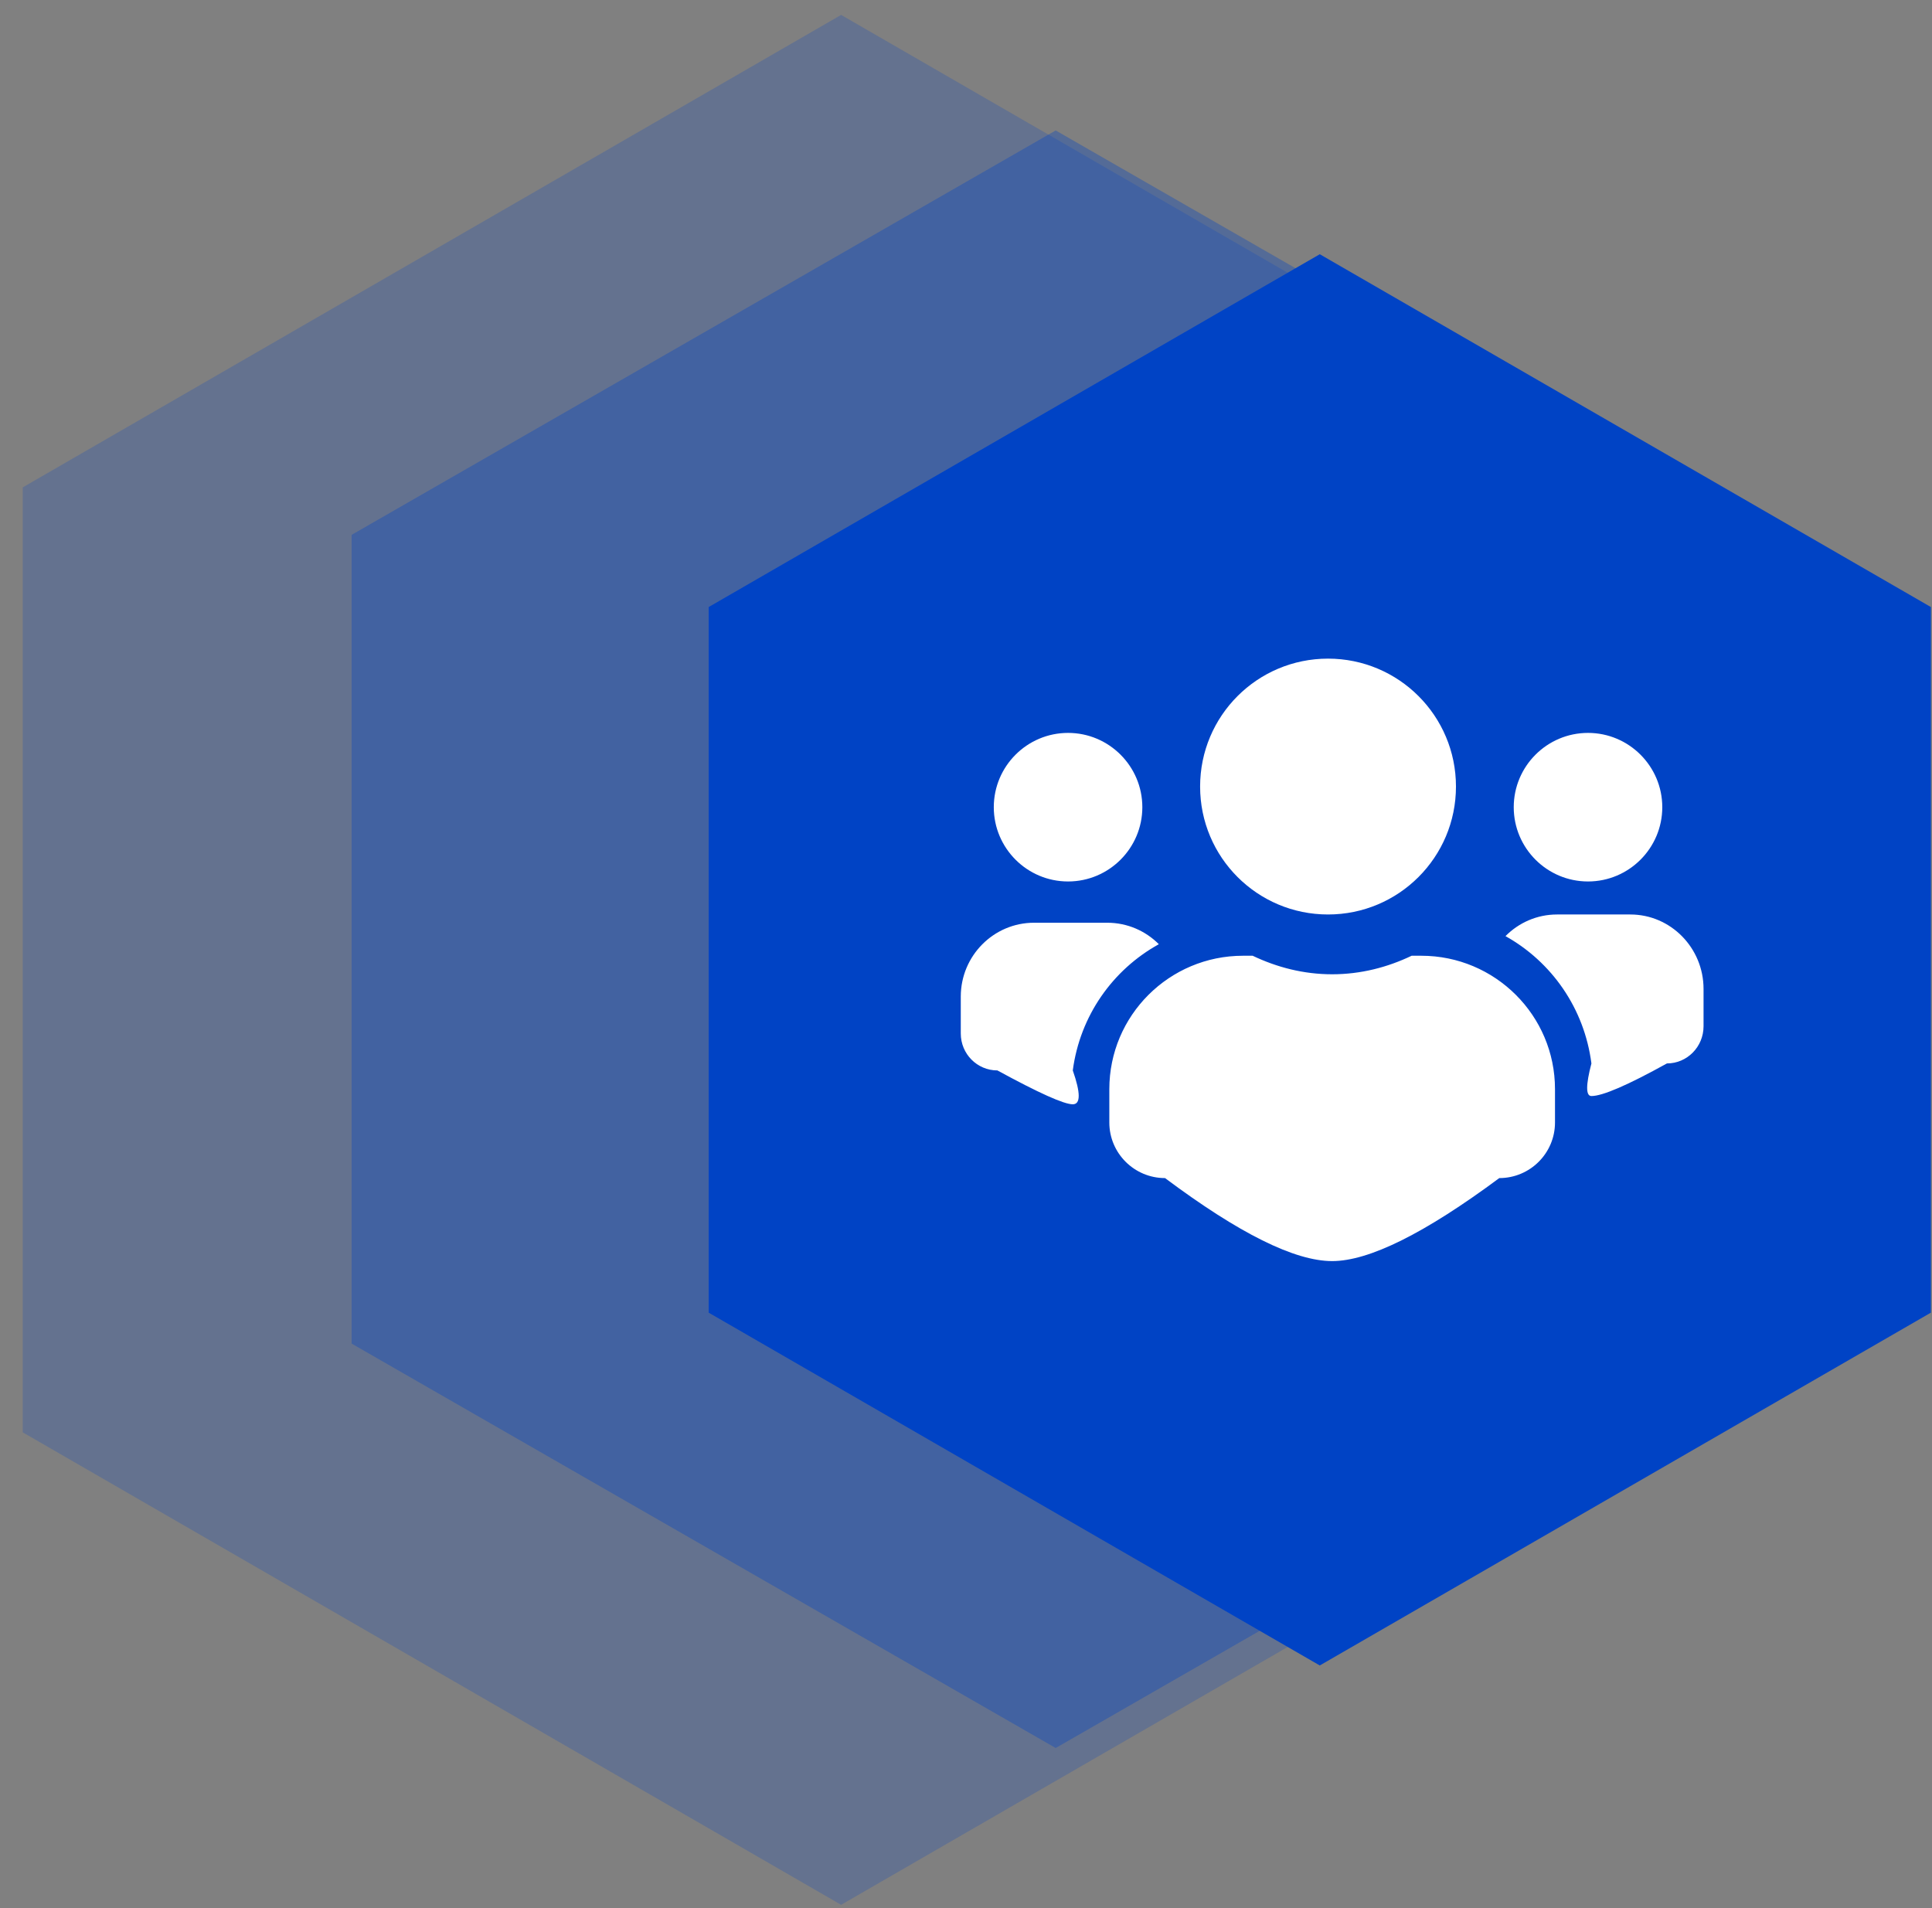 <svg width="81" height="80" viewBox="0 0 81 80" fill="none" xmlns="http://www.w3.org/2000/svg">
<rect x="0" y="0" width="81" height="80" fill="#808080" stroke="none"/>
<g clip-path="url(#clip0_2_292)">
<path
      opacity="0.218"
      fill-rule="evenodd"
      clip-rule="evenodd"
      d="M35.264 0.625L69.574 20.434V60.053L35.264 79.862L0.953 60.053V20.434L35.264 0.625Z"
      fill="#0043C5"
    />
<path
      opacity="0.343"
      fill-rule="evenodd"
      clip-rule="evenodd"
      d="M44.26 5.469L73.776 22.424V56.333L44.26 73.288L14.743 56.333V22.424L44.26 5.469Z"
      fill="#0043C5"
    />
<path
      fill-rule="evenodd"
      clip-rule="evenodd"
      d="M55.332 10.659L80.953 25.451V55.035L55.332 69.827L29.712 55.035V25.451L55.332 10.659Z"
      fill="#0043C5"
    />
<path
      d="M44.779 36.957C46.497 36.957 47.893 35.56 47.893 33.843C47.893 32.125 46.497 30.728 44.779 30.728C43.061 30.728 41.665 32.125 41.665 33.843C41.665 35.56 43.061 36.957 44.779 36.957ZM66.578 36.957C68.295 36.957 69.692 35.56 69.692 33.843C69.692 32.125 68.295 30.728 66.578 30.728C64.86 30.728 63.464 32.125 63.464 33.843C63.464 35.56 64.86 36.957 66.578 36.957ZM68.352 38.341H65.281C64.437 38.341 63.674 38.687 63.118 39.248C65.051 40.327 66.423 42.273 66.721 44.586C66.483 45.497 66.483 45.953 66.721 45.953C67.186 45.953 68.242 45.497 69.887 44.586C70.736 44.586 71.422 43.888 71.422 43.025V41.463C71.422 39.741 70.045 38.341 68.352 38.341ZM55.678 38.341C58.642 38.341 61.042 35.942 61.042 32.977C61.042 30.013 58.642 27.614 55.678 27.614C52.714 27.614 50.315 30.013 50.315 32.977C50.315 35.942 52.714 38.341 55.678 38.341ZM59.588 40.071H59.184C58.172 40.556 57.048 40.848 55.851 40.848C54.654 40.848 53.535 40.556 52.518 40.071H52.114C49.02 40.071 46.509 42.576 46.509 45.664V47.062C46.509 48.349 47.555 49.393 48.845 49.393C51.947 51.713 54.282 52.873 55.851 52.873C57.396 52.873 59.732 51.713 62.858 49.393C64.148 49.393 65.194 48.349 65.194 47.062V45.664C65.194 42.576 62.683 40.071 59.588 40.071ZM48.585 39.587C48.029 39.03 47.266 38.687 46.421 38.687H43.351C41.658 38.687 40.281 40.075 40.281 41.783V43.331C40.281 44.187 40.967 44.879 41.816 44.879C43.551 45.825 44.605 46.299 44.977 46.299C45.308 46.299 45.308 45.825 44.977 44.879C45.28 42.586 46.652 40.656 48.585 39.587Z"
      fill="white"
    />
</g>
<defs>
<clipPath id="clip0_2_292">
<rect width="80" height="80" fill="white" transform="translate(0.953)" />
</clipPath>
</defs>
</svg>

